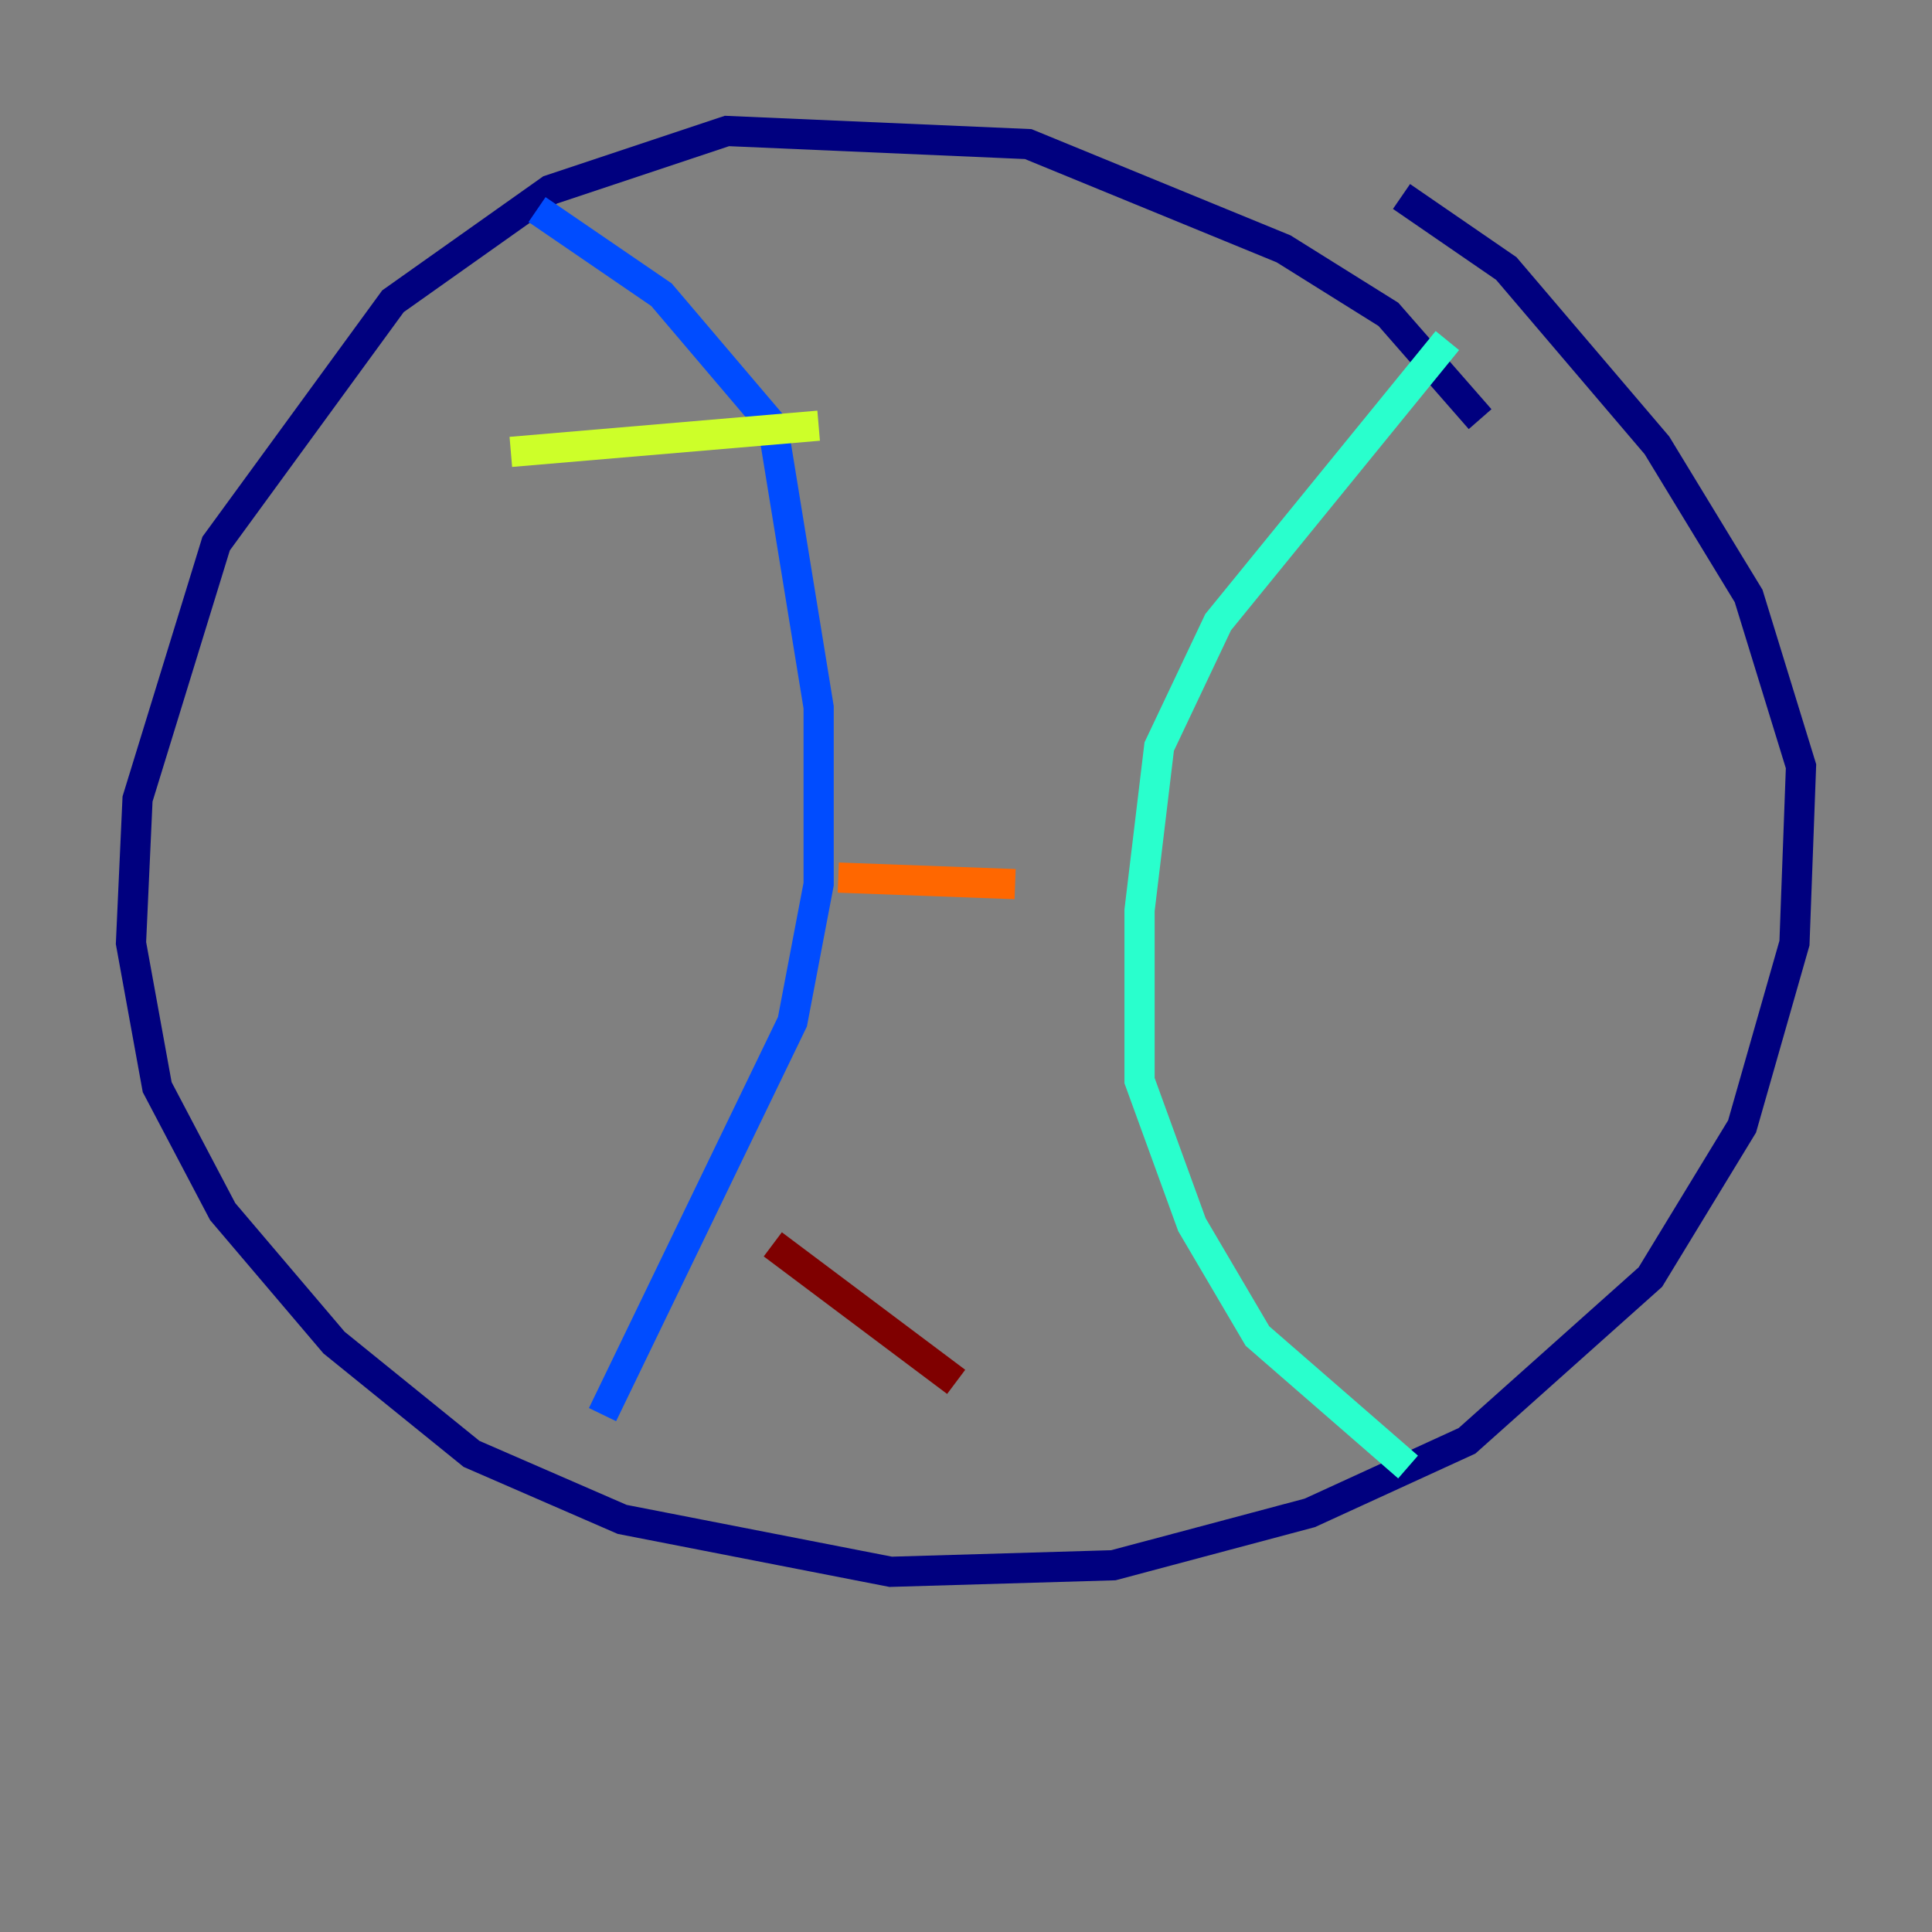 <?xml version="1.0" encoding="utf-8" ?>
<svg baseProfile="tiny" height="128" version="1.2" viewBox="0,0,128,128" width="128" xmlns="http://www.w3.org/2000/svg" xmlns:ev="http://www.w3.org/2001/xml-events" xmlns:xlink="http://www.w3.org/1999/xlink"><rect x="0" y="0" width="128" height="128" fill="#808080" stroke="none"/><defs /><polyline fill="none" points="98.061,27.77 91.986,20.827 85.044,16.488 68.122,9.546 48.163,8.678 36.447,12.583 26.034,19.959 14.319,36.014 9.112,52.936 8.678,62.481 10.414,72.027 14.752,80.271 22.129,88.949 31.241,96.325 41.22,100.664 59.01,104.136 73.763,103.702 86.78,100.231 97.193,95.458 109.342,84.61 115.417,74.63 118.888,62.481 119.322,50.766 115.851,39.485 109.776,29.505 99.797,17.79 92.854,13.017" stroke="#00007f" stroke-width="2" /><polyline fill="none" points="35.58,13.885 43.824,19.525 51.2,28.203 54.237,46.861 54.237,58.576 52.502,67.688 39.919,93.722" stroke="#004cff" stroke-width="2" /><polyline fill="none" points="95.891,22.563 80.705,41.22 76.8,49.464 75.498,60.312 75.498,71.593 78.969,81.139 83.308,88.515 93.288,97.193" stroke="#29ffcd" stroke-width="2" /><polyline fill="none" points="33.844,29.939 54.237,28.203" stroke="#cdff29" stroke-width="2" /><polyline fill="none" points="55.539,58.142 67.254,58.576" stroke="#ff6700" stroke-width="2" /><polyline fill="none" points="51.2,82.441 63.349,91.552" stroke="#7f0000" stroke-width="2" /></svg>